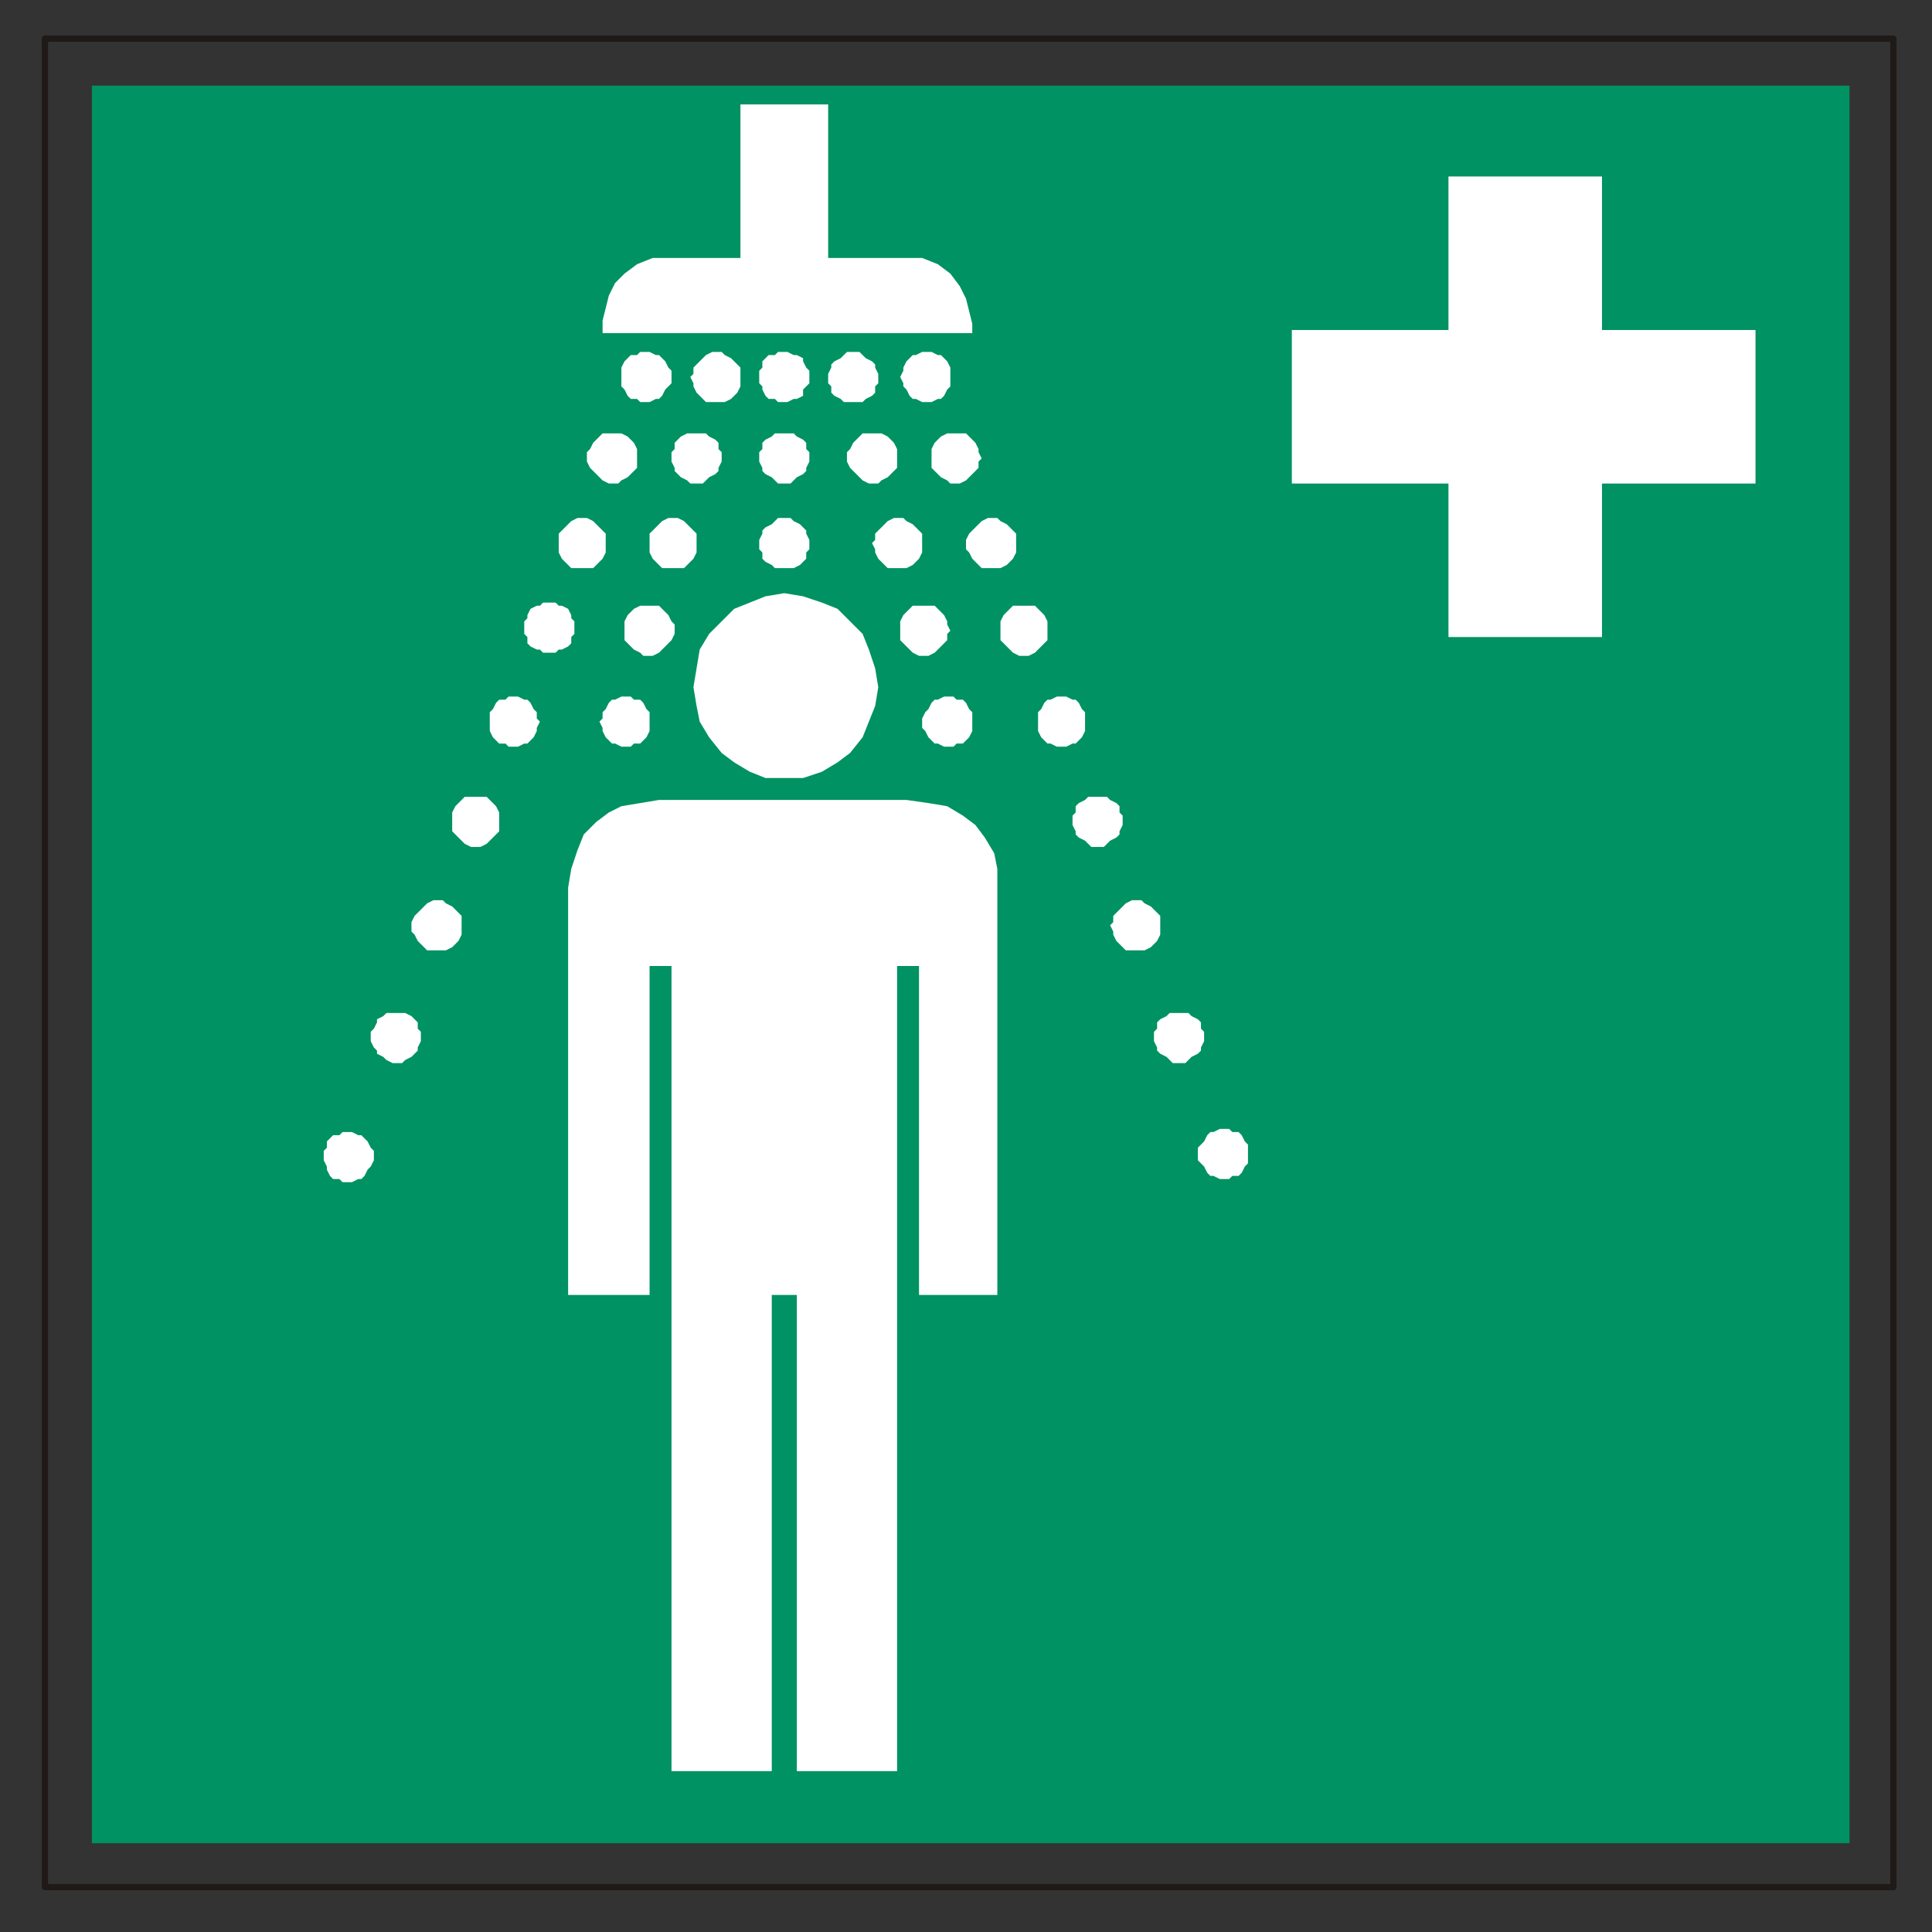 <?xml version="1.0" encoding="UTF-8" standalone="no"?>
<!-- Created with Inkscape (http://www.inkscape.org/) --><svg height="185" id="svg8218" inkscape:version="0.47 r22583" sodipodi:docname="e004.svg" version="1.1" width="185" xmlns="http://www.w3.org/2000/svg" xmlns:cc="http://creativecommons.org/ns#" xmlns:dc="http://purl.org/dc/elements/1.1/" xmlns:inkscape="http://www.inkscape.org/namespaces/inkscape" xmlns:rdf="http://www.w3.org/1999/02/22-rdf-syntax-ns#" xmlns:sodipodi="http://sodipodi.sourceforge.net/DTD/sodipodi-0.dtd" xmlns:svg="http://www.w3.org/2000/svg">
  <rect width="100%" height="100%" fill="#333333" stroke="none"/>
  <defs id="defs8220">
    <inkscape:perspective id="perspective8226" inkscape:persp3d-origin="372.04724 : 350.78739 : 1" inkscape:vp_x="0 : 526.18109 : 1" inkscape:vp_y="0 : 1000 : 0" inkscape:vp_z="744.09448 : 526.18109 : 1" sodipodi:type="inkscape:persp3d"/>
    <inkscape:perspective id="perspective8210" inkscape:persp3d-origin="0.5 : 0.33333333 : 1" inkscape:vp_x="0 : 0.5 : 1" inkscape:vp_y="0 : 1000 : 0" inkscape:vp_z="1 : 0.5 : 1" sodipodi:type="inkscape:persp3d"/>
    <inkscape:perspective id="perspective8251" inkscape:persp3d-origin="0.5 : 0.33333333 : 1" inkscape:vp_x="0 : 0.5 : 1" inkscape:vp_y="0 : 1000 : 0" inkscape:vp_z="1 : 0.5 : 1" sodipodi:type="inkscape:persp3d"/>
    <inkscape:perspective id="perspective8282" inkscape:persp3d-origin="0.5 : 0.33333333 : 1" inkscape:vp_x="0 : 0.5 : 1" inkscape:vp_y="0 : 1000 : 0" inkscape:vp_z="1 : 0.5 : 1" sodipodi:type="inkscape:persp3d"/>
    <inkscape:perspective id="perspective8313" inkscape:persp3d-origin="0.5 : 0.33333333 : 1" inkscape:vp_x="0 : 0.5 : 1" inkscape:vp_y="0 : 1000 : 0" inkscape:vp_z="1 : 0.5 : 1" sodipodi:type="inkscape:persp3d"/>
    <inkscape:perspective id="perspective8350" inkscape:persp3d-origin="0.5 : 0.33333333 : 1" inkscape:vp_x="0 : 0.5 : 1" inkscape:vp_y="0 : 1000 : 0" inkscape:vp_z="1 : 0.5 : 1" sodipodi:type="inkscape:persp3d"/>
    <inkscape:perspective id="perspective8381" inkscape:persp3d-origin="0.5 : 0.33333333 : 1" inkscape:vp_x="0 : 0.5 : 1" inkscape:vp_y="0 : 1000 : 0" inkscape:vp_z="1 : 0.5 : 1" sodipodi:type="inkscape:persp3d"/>
    <inkscape:perspective id="perspective13950" inkscape:persp3d-origin="0.5 : 0.33333333 : 1" inkscape:vp_x="0 : 0.5 : 1" inkscape:vp_y="0 : 1000 : 0" inkscape:vp_z="1 : 0.5 : 1" sodipodi:type="inkscape:persp3d"/>
    <inkscape:perspective id="perspective13981" inkscape:persp3d-origin="0.5 : 0.33333333 : 1" inkscape:vp_x="0 : 0.5 : 1" inkscape:vp_y="0 : 1000 : 0" inkscape:vp_z="1 : 0.5 : 1" sodipodi:type="inkscape:persp3d"/>
    <inkscape:perspective id="perspective14012" inkscape:persp3d-origin="0.5 : 0.33333333 : 1" inkscape:vp_x="0 : 0.5 : 1" inkscape:vp_y="0 : 1000 : 0" inkscape:vp_z="1 : 0.5 : 1" sodipodi:type="inkscape:persp3d"/>
    <inkscape:perspective id="perspective14436" inkscape:persp3d-origin="0.5 : 0.33333333 : 1" inkscape:vp_x="0 : 0.5 : 1" inkscape:vp_y="0 : 1000 : 0" inkscape:vp_z="1 : 0.5 : 1" sodipodi:type="inkscape:persp3d"/>
    <inkscape:perspective id="perspective14464" inkscape:persp3d-origin="0.5 : 0.33333333 : 1" inkscape:vp_x="0 : 0.5 : 1" inkscape:vp_y="0 : 1000 : 0" inkscape:vp_z="1 : 0.5 : 1" sodipodi:type="inkscape:persp3d"/>
    <inkscape:perspective id="perspective14498" inkscape:persp3d-origin="0.5 : 0.33333333 : 1" inkscape:vp_x="0 : 0.5 : 1" inkscape:vp_y="0 : 1000 : 0" inkscape:vp_z="1 : 0.5 : 1" sodipodi:type="inkscape:persp3d"/>
    <inkscape:perspective id="perspective16768" inkscape:persp3d-origin="0.5 : 0.33333333 : 1" inkscape:vp_x="0 : 0.5 : 1" inkscape:vp_y="0 : 1000 : 0" inkscape:vp_z="1 : 0.5 : 1" sodipodi:type="inkscape:persp3d"/>
    <inkscape:perspective id="perspective16799" inkscape:persp3d-origin="0.5 : 0.33333333 : 1" inkscape:vp_x="0 : 0.5 : 1" inkscape:vp_y="0 : 1000 : 0" inkscape:vp_z="1 : 0.5 : 1" sodipodi:type="inkscape:persp3d"/>
    <inkscape:perspective id="perspective22223" inkscape:persp3d-origin="0.5 : 0.33333333 : 1" inkscape:vp_x="0 : 0.5 : 1" inkscape:vp_y="0 : 1000 : 0" inkscape:vp_z="1 : 0.5 : 1" sodipodi:type="inkscape:persp3d"/>
    <inkscape:perspective id="perspective22251" inkscape:persp3d-origin="0.5 : 0.33333333 : 1" inkscape:vp_x="0 : 0.5 : 1" inkscape:vp_y="0 : 1000 : 0" inkscape:vp_z="1 : 0.5 : 1" sodipodi:type="inkscape:persp3d"/>
    <inkscape:perspective id="perspective22279" inkscape:persp3d-origin="0.5 : 0.33333333 : 1" inkscape:vp_x="0 : 0.5 : 1" inkscape:vp_y="0 : 1000 : 0" inkscape:vp_z="1 : 0.5 : 1" sodipodi:type="inkscape:persp3d"/>
    <inkscape:perspective id="perspective22307" inkscape:persp3d-origin="0.5 : 0.33333333 : 1" inkscape:vp_x="0 : 0.5 : 1" inkscape:vp_y="0 : 1000 : 0" inkscape:vp_z="1 : 0.5 : 1" sodipodi:type="inkscape:persp3d"/>
    <inkscape:perspective id="perspective22335" inkscape:persp3d-origin="0.5 : 0.33333333 : 1" inkscape:vp_x="0 : 0.5 : 1" inkscape:vp_y="0 : 1000 : 0" inkscape:vp_z="1 : 0.5 : 1" sodipodi:type="inkscape:persp3d"/>
    <inkscape:perspective id="perspective22363" inkscape:persp3d-origin="0.5 : 0.33333333 : 1" inkscape:vp_x="0 : 0.5 : 1" inkscape:vp_y="0 : 1000 : 0" inkscape:vp_z="1 : 0.5 : 1" sodipodi:type="inkscape:persp3d"/>
    <inkscape:perspective id="perspective27783" inkscape:persp3d-origin="0.5 : 0.33333333 : 1" inkscape:vp_x="0 : 0.5 : 1" inkscape:vp_y="0 : 1000 : 0" inkscape:vp_z="1 : 0.5 : 1" sodipodi:type="inkscape:persp3d"/>
    <inkscape:perspective id="perspective27811" inkscape:persp3d-origin="0.5 : 0.33333333 : 1" inkscape:vp_x="0 : 0.5 : 1" inkscape:vp_y="0 : 1000 : 0" inkscape:vp_z="1 : 0.5 : 1" sodipodi:type="inkscape:persp3d"/>
    <inkscape:perspective id="perspective27839" inkscape:persp3d-origin="0.5 : 0.33333333 : 1" inkscape:vp_x="0 : 0.5 : 1" inkscape:vp_y="0 : 1000 : 0" inkscape:vp_z="1 : 0.5 : 1" sodipodi:type="inkscape:persp3d"/>
    <inkscape:perspective id="perspective27867" inkscape:persp3d-origin="0.5 : 0.33333333 : 1" inkscape:vp_x="0 : 0.5 : 1" inkscape:vp_y="0 : 1000 : 0" inkscape:vp_z="1 : 0.5 : 1" sodipodi:type="inkscape:persp3d"/>
    <clipPath clipPathUnits="userSpaceOnUse" id="clipPath23999">
      <path d="m 304.32,421.22 135.42,0 0,119.1 -135.42,0 0,-119.1 z" id="path24001"/>
    </clipPath>
    <inkscape:perspective id="perspective27907" inkscape:persp3d-origin="0.5 : 0.33333333 : 1" inkscape:vp_x="0 : 0.5 : 1" inkscape:vp_y="0 : 1000 : 0" inkscape:vp_z="1 : 0.5 : 1" sodipodi:type="inkscape:persp3d"/>
    <inkscape:perspective id="perspective27935" inkscape:persp3d-origin="0.5 : 0.33333333 : 1" inkscape:vp_x="0 : 0.5 : 1" inkscape:vp_y="0 : 1000 : 0" inkscape:vp_z="1 : 0.5 : 1" sodipodi:type="inkscape:persp3d"/>
    <inkscape:perspective id="perspective33349" inkscape:persp3d-origin="0.5 : 0.33333333 : 1" inkscape:vp_x="0 : 0.5 : 1" inkscape:vp_y="0 : 1000 : 0" inkscape:vp_z="1 : 0.5 : 1" sodipodi:type="inkscape:persp3d"/>
    <inkscape:perspective id="perspective33377" inkscape:persp3d-origin="0.5 : 0.33333333 : 1" inkscape:vp_x="0 : 0.5 : 1" inkscape:vp_y="0 : 1000 : 0" inkscape:vp_z="1 : 0.5 : 1" sodipodi:type="inkscape:persp3d"/>
    <inkscape:perspective id="perspective33405" inkscape:persp3d-origin="0.5 : 0.33333333 : 1" inkscape:vp_x="0 : 0.5 : 1" inkscape:vp_y="0 : 1000 : 0" inkscape:vp_z="1 : 0.5 : 1" sodipodi:type="inkscape:persp3d"/>
    <inkscape:perspective id="perspective33433" inkscape:persp3d-origin="0.5 : 0.33333333 : 1" inkscape:vp_x="0 : 0.5 : 1" inkscape:vp_y="0 : 1000 : 0" inkscape:vp_z="1 : 0.5 : 1" sodipodi:type="inkscape:persp3d"/>
    <inkscape:perspective id="perspective33461" inkscape:persp3d-origin="0.5 : 0.33333333 : 1" inkscape:vp_x="0 : 0.5 : 1" inkscape:vp_y="0 : 1000 : 0" inkscape:vp_z="1 : 0.5 : 1" sodipodi:type="inkscape:persp3d"/>
    <inkscape:perspective id="perspective33495" inkscape:persp3d-origin="0.5 : 0.33333333 : 1" inkscape:vp_x="0 : 0.5 : 1" inkscape:vp_y="0 : 1000 : 0" inkscape:vp_z="1 : 0.5 : 1" sodipodi:type="inkscape:persp3d"/>
    <inkscape:perspective id="perspective38911" inkscape:persp3d-origin="0.5 : 0.33333333 : 1" inkscape:vp_x="0 : 0.5 : 1" inkscape:vp_y="0 : 1000 : 0" inkscape:vp_z="1 : 0.5 : 1" sodipodi:type="inkscape:persp3d"/>
    <inkscape:perspective id="perspective38939" inkscape:persp3d-origin="0.5 : 0.33333333 : 1" inkscape:vp_x="0 : 0.5 : 1" inkscape:vp_y="0 : 1000 : 0" inkscape:vp_z="1 : 0.5 : 1" sodipodi:type="inkscape:persp3d"/>
    <inkscape:perspective id="perspective38967" inkscape:persp3d-origin="0.5 : 0.33333333 : 1" inkscape:vp_x="0 : 0.5 : 1" inkscape:vp_y="0 : 1000 : 0" inkscape:vp_z="1 : 0.5 : 1" sodipodi:type="inkscape:persp3d"/>
    <inkscape:perspective id="perspective38995" inkscape:persp3d-origin="0.5 : 0.33333333 : 1" inkscape:vp_x="0 : 0.5 : 1" inkscape:vp_y="0 : 1000 : 0" inkscape:vp_z="1 : 0.5 : 1" sodipodi:type="inkscape:persp3d"/>
    <inkscape:perspective id="perspective39023" inkscape:persp3d-origin="0.5 : 0.33333333 : 1" inkscape:vp_x="0 : 0.5 : 1" inkscape:vp_y="0 : 1000 : 0" inkscape:vp_z="1 : 0.5 : 1" sodipodi:type="inkscape:persp3d"/>
    <inkscape:perspective id="perspective39051" inkscape:persp3d-origin="0.5 : 0.33333333 : 1" inkscape:vp_x="0 : 0.5 : 1" inkscape:vp_y="0 : 1000 : 0" inkscape:vp_z="1 : 0.5 : 1" sodipodi:type="inkscape:persp3d"/>
    <inkscape:perspective id="perspective41393" inkscape:persp3d-origin="0.5 : 0.33333333 : 1" inkscape:vp_x="0 : 0.5 : 1" inkscape:vp_y="0 : 1000 : 0" inkscape:vp_z="1 : 0.5 : 1" sodipodi:type="inkscape:persp3d"/>
    <inkscape:perspective id="perspective41421" inkscape:persp3d-origin="0.5 : 0.33333333 : 1" inkscape:vp_x="0 : 0.5 : 1" inkscape:vp_y="0 : 1000 : 0" inkscape:vp_z="1 : 0.5 : 1" sodipodi:type="inkscape:persp3d"/>
    <inkscape:perspective id="perspective41449" inkscape:persp3d-origin="0.5 : 0.33333333 : 1" inkscape:vp_x="0 : 0.5 : 1" inkscape:vp_y="0 : 1000 : 0" inkscape:vp_z="1 : 0.5 : 1" sodipodi:type="inkscape:persp3d"/>
    <inkscape:perspective id="perspective41477" inkscape:persp3d-origin="0.5 : 0.33333333 : 1" inkscape:vp_x="0 : 0.5 : 1" inkscape:vp_y="0 : 1000 : 0" inkscape:vp_z="1 : 0.5 : 1" sodipodi:type="inkscape:persp3d"/>
    <inkscape:perspective id="perspective41505" inkscape:persp3d-origin="0.5 : 0.33333333 : 1" inkscape:vp_x="0 : 0.5 : 1" inkscape:vp_y="0 : 1000 : 0" inkscape:vp_z="1 : 0.5 : 1" sodipodi:type="inkscape:persp3d"/>
    <inkscape:perspective id="perspective41533" inkscape:persp3d-origin="0.5 : 0.33333333 : 1" inkscape:vp_x="0 : 0.5 : 1" inkscape:vp_y="0 : 1000 : 0" inkscape:vp_z="1 : 0.5 : 1" sodipodi:type="inkscape:persp3d"/>
    <inkscape:perspective id="perspective46955" inkscape:persp3d-origin="0.5 : 0.33333333 : 1" inkscape:vp_x="0 : 0.5 : 1" inkscape:vp_y="0 : 1000 : 0" inkscape:vp_z="1 : 0.5 : 1" sodipodi:type="inkscape:persp3d"/>
    <inkscape:perspective id="perspective46983" inkscape:persp3d-origin="0.5 : 0.33333333 : 1" inkscape:vp_x="0 : 0.5 : 1" inkscape:vp_y="0 : 1000 : 0" inkscape:vp_z="1 : 0.5 : 1" sodipodi:type="inkscape:persp3d"/>
    <inkscape:perspective id="perspective47011" inkscape:persp3d-origin="0.5 : 0.33333333 : 1" inkscape:vp_x="0 : 0.5 : 1" inkscape:vp_y="0 : 1000 : 0" inkscape:vp_z="1 : 0.5 : 1" sodipodi:type="inkscape:persp3d"/>
    <inkscape:perspective id="perspective47465" inkscape:persp3d-origin="0.5 : 0.33333333 : 1" inkscape:vp_x="0 : 0.5 : 1" inkscape:vp_y="0 : 1000 : 0" inkscape:vp_z="1 : 0.5 : 1" sodipodi:type="inkscape:persp3d"/>
    <inkscape:perspective id="perspective47493" inkscape:persp3d-origin="0.5 : 0.33333333 : 1" inkscape:vp_x="0 : 0.5 : 1" inkscape:vp_y="0 : 1000 : 0" inkscape:vp_z="1 : 0.5 : 1" sodipodi:type="inkscape:persp3d"/>
    <inkscape:perspective id="perspective47929" inkscape:persp3d-origin="0.5 : 0.33333333 : 1" inkscape:vp_x="0 : 0.5 : 1" inkscape:vp_y="0 : 1000 : 0" inkscape:vp_z="1 : 0.5 : 1" sodipodi:type="inkscape:persp3d"/>
    <inkscape:perspective id="perspective53792" inkscape:persp3d-origin="0.5 : 0.33333333 : 1" inkscape:vp_x="0 : 0.5 : 1" inkscape:vp_y="0 : 1000 : 0" inkscape:vp_z="1 : 0.5 : 1" sodipodi:type="inkscape:persp3d"/>
    <inkscape:perspective id="perspective53820" inkscape:persp3d-origin="0.5 : 0.33333333 : 1" inkscape:vp_x="0 : 0.5 : 1" inkscape:vp_y="0 : 1000 : 0" inkscape:vp_z="1 : 0.5 : 1" sodipodi:type="inkscape:persp3d"/>
    <inkscape:perspective id="perspective53851" inkscape:persp3d-origin="0.5 : 0.33333333 : 1" inkscape:vp_x="0 : 0.5 : 1" inkscape:vp_y="0 : 1000 : 0" inkscape:vp_z="1 : 0.5 : 1" sodipodi:type="inkscape:persp3d"/>
    <inkscape:perspective id="perspective53879" inkscape:persp3d-origin="0.5 : 0.33333333 : 1" inkscape:vp_x="0 : 0.5 : 1" inkscape:vp_y="0 : 1000 : 0" inkscape:vp_z="1 : 0.5 : 1" sodipodi:type="inkscape:persp3d"/>
    <inkscape:perspective id="perspective53997" inkscape:persp3d-origin="0.5 : 0.33333333 : 1" inkscape:vp_x="0 : 0.5 : 1" inkscape:vp_y="0 : 1000 : 0" inkscape:vp_z="1 : 0.5 : 1" sodipodi:type="inkscape:persp3d"/>
    <inkscape:perspective id="perspective54025" inkscape:persp3d-origin="0.5 : 0.33333333 : 1" inkscape:vp_x="0 : 0.5 : 1" inkscape:vp_y="0 : 1000 : 0" inkscape:vp_z="1 : 0.5 : 1" sodipodi:type="inkscape:persp3d"/>
    <inkscape:perspective id="perspective57863" inkscape:persp3d-origin="0.5 : 0.33333333 : 1" inkscape:vp_x="0 : 0.5 : 1" inkscape:vp_y="0 : 1000 : 0" inkscape:vp_z="1 : 0.5 : 1" sodipodi:type="inkscape:persp3d"/>
    <inkscape:perspective id="perspective57894" inkscape:persp3d-origin="0.5 : 0.33333333 : 1" inkscape:vp_x="0 : 0.5 : 1" inkscape:vp_y="0 : 1000 : 0" inkscape:vp_z="1 : 0.5 : 1" sodipodi:type="inkscape:persp3d"/>
    <inkscape:perspective id="perspective57922" inkscape:persp3d-origin="0.5 : 0.33333333 : 1" inkscape:vp_x="0 : 0.5 : 1" inkscape:vp_y="0 : 1000 : 0" inkscape:vp_z="1 : 0.5 : 1" sodipodi:type="inkscape:persp3d"/>
    <inkscape:perspective id="perspective57950" inkscape:persp3d-origin="0.5 : 0.33333333 : 1" inkscape:vp_x="0 : 0.5 : 1" inkscape:vp_y="0 : 1000 : 0" inkscape:vp_z="1 : 0.5 : 1" sodipodi:type="inkscape:persp3d"/>
    <inkscape:perspective id="perspective60888" inkscape:persp3d-origin="0.5 : 0.33333333 : 1" inkscape:vp_x="0 : 0.5 : 1" inkscape:vp_y="0 : 1000 : 0" inkscape:vp_z="1 : 0.5 : 1" sodipodi:type="inkscape:persp3d"/>
    <inkscape:perspective id="perspective60916" inkscape:persp3d-origin="0.5 : 0.33333333 : 1" inkscape:vp_x="0 : 0.5 : 1" inkscape:vp_y="0 : 1000 : 0" inkscape:vp_z="1 : 0.5 : 1" sodipodi:type="inkscape:persp3d"/>
    <inkscape:perspective id="perspective66339" inkscape:persp3d-origin="0.5 : 0.33333333 : 1" inkscape:vp_x="0 : 0.5 : 1" inkscape:vp_y="0 : 1000 : 0" inkscape:vp_z="1 : 0.5 : 1" sodipodi:type="inkscape:persp3d"/>
    <inkscape:perspective id="perspective66367" inkscape:persp3d-origin="0.5 : 0.33333333 : 1" inkscape:vp_x="0 : 0.5 : 1" inkscape:vp_y="0 : 1000 : 0" inkscape:vp_z="1 : 0.5 : 1" sodipodi:type="inkscape:persp3d"/>
    <inkscape:perspective id="perspective66401" inkscape:persp3d-origin="0.5 : 0.33333333 : 1" inkscape:vp_x="0 : 0.5 : 1" inkscape:vp_y="0 : 1000 : 0" inkscape:vp_z="1 : 0.5 : 1" sodipodi:type="inkscape:persp3d"/>
  </defs>
  <sodipodi:namedview bordercolor="#666666" borderopacity="1.0" id="base" inkscape:current-layer="layer1" inkscape:cx="-4.8409739" inkscape:cy="80.310732" inkscape:document-units="px" inkscape:guide-bbox="true" inkscape:pageopacity="0.0" inkscape:pageshadow="2" inkscape:window-height="488" inkscape:window-maximized="0" inkscape:window-width="566" inkscape:window-x="346" inkscape:window-y="190" inkscape:zoom="0.98994949" pagecolor="#ffffff" showgrid="false" showguides="true"/>
  <g id="layer1" inkscape:groupmode="layer" inkscape:label="Layer 1" transform="translate(0,-867.362)">
    <path d="m 4.3,871.062 177,0 0,177 -177,0 0,-177 z" id="path62547" style="fill:none;stroke:#1f1a17;stroke-width:0.6;stroke-linecap:round;stroke-linejoin:round;stroke-miterlimit:10;stroke-opacity:1;stroke-dasharray:none"/>
    <path d="m 8.8,1043.862 168.3,0 0,-168.3 -168.3,0 0,168.3 z" id="path62549" style="fill:#009262;fill-opacity:1;fill-rule:nonzero;stroke:none"/>
    <path d="m 117.1,975.462 -0.3,0 -0.6,0.3 -0.3,0 -0.3,0.3 -0.3,0.6 -0.3,0.3 -0.3,0.3 0,1.2 0.3,0.3 0.3,0.3 0.3,0.6 0.3,0.3 0.3,0 0.6,0.3 0.9,0 0.3,-0.3 0.6,0 0.3,-0.3 0.3,-0.6 0.3,-0.3 0,-1.8 -0.3,-0.3 -0.3,-0.6 -0.3,-0.3 -0.6,0 -0.3,-0.3 -0.6,0 z m -83.7,0.3 0.3,0 0.6,0.3 0.3,0 0.3,0.3 0.3,0.3 0.3,0.6 0.3,0.3 0,0.9 -0.3,0.6 -0.3,0.3 -0.3,0.6 -0.3,0.3 -0.3,0 -0.6,0.3 -0.9,0 -0.3,-0.3 -0.6,0 -0.3,-0.3 -0.3,-0.6 0,-0.3 -0.3,-0.6 0,-0.9 0.3,-0.3 0,-0.6 0.3,-0.3 0.3,-0.3 0.6,0 0.3,-0.3 0.6,0 z m 79.5,-11.4 -0.9,0 -0.3,0.3 -0.6,0.3 -0.3,0.3 0,0.6 -0.3,0.3 0,0.9 0.3,0.6 0,0.3 0.3,0.3 0.6,0.3 0.3,0.3 0.3,0.3 1.2,0 0.3,-0.3 0.3,-0.3 0.6,-0.3 0.3,-0.3 0,-0.3 0.3,-0.6 0,-0.9 -0.3,-0.3 0,-0.6 -0.3,-0.3 -0.6,-0.3 -0.3,-0.3 -0.9,0 z m -75,0 0.9,0 0.6,0.3 0.6,0.6 0,0.6 0.3,0.3 0,0.9 -0.3,0.6 0,0.3 -0.3,0.3 -0.3,0.3 -0.6,0.3 -0.3,0.3 -0.9,0 -0.6,-0.3 -0.3,-0.3 -0.6,-0.3 0,-0.3 -0.3,-0.3 -0.3,-0.6 0,-0.9 0.3,-0.3 0.3,-0.6 0,-0.3 0.6,-0.3 0.3,-0.3 0.9,0 z m 70.8,-10.8 -0.3,0 -0.6,0.3 -0.3,0.3 -0.6,0.6 -0.3,0.3 0,0.6 -0.3,0.3 0.3,0.6 0,0.3 0.3,0.6 0.3,0.3 0.3,0.3 0.3,0.3 1.8,0 0.6,-0.3 0.3,-0.3 0.3,-0.3 0.3,-0.6 0,-1.8 -0.6,-0.6 -0.3,-0.3 -0.6,-0.3 -0.3,-0.3 -0.6,0 z m -66.9,0 0.6,0 0.3,0.3 0.6,0.3 0.3,0.3 0.6,0.6 0,1.8 -0.3,0.6 -0.3,0.3 -0.3,0.3 -0.6,0.3 -1.8,0 -0.3,-0.3 -0.3,-0.3 -0.3,-0.3 -0.3,-0.6 -0.3,-0.3 0,-0.9 0.3,-0.6 0.3,-0.3 0.3,-0.3 0.3,-0.3 0.3,-0.3 0.6,-0.3 0.3,0 z m 63.3,-9.9 -0.9,0 -0.3,0.3 -0.6,0.3 -0.3,0.3 0,0.6 -0.3,0.3 0,0.9 0.3,0.6 0,0.3 0.3,0.3 0.6,0.3 0.3,0.3 0.3,0.3 1.2,0 0.3,-0.3 0.3,-0.3 0.6,-0.3 0.3,-0.3 0,-0.3 0.3,-0.6 0,-0.9 -0.3,-0.3 0,-0.6 -0.3,-0.3 -0.6,-0.3 -0.3,-0.3 -0.9,0 z m -59.7,0 1.2,0 0.3,0.3 0.6,0.6 0.3,0.6 0,1.8 -0.3,0.3 -0.3,0.3 -0.3,0.3 -0.3,0.3 -0.6,0.3 -0.9,0 -0.6,-0.3 -0.3,-0.3 -0.3,-0.3 -0.3,-0.3 -0.3,-0.3 0,-1.8 0.3,-0.6 0.6,-0.6 0.3,-0.3 0.9,0 z m 56.4,-9.6 -0.6,0 -0.6,0.3 -0.3,0 -0.3,0.3 -0.3,0.6 -0.3,0.3 0,1.8 0.3,0.6 0.3,0.3 0.3,0.3 0.3,0 0.6,0.3 0.9,0 0.6,-0.3 0.3,0 0.3,-0.3 0.3,-0.3 0.3,-0.6 0,-1.8 -0.3,-0.3 -0.3,-0.6 -0.3,-0.3 -0.3,0 -0.6,-0.3 -0.3,0 z m -52.5,0 0.3,0 0.6,0.3 0.3,0 0.3,0.3 0.3,0.6 0.3,0.3 0,0.6 0.3,0.3 -0.3,0.6 0,0.3 -0.3,0.6 -0.3,0.3 -0.3,0.3 -0.3,0 -0.6,0.3 -0.9,0 -0.3,-0.3 -0.6,0 -0.3,-0.3 -0.3,-0.3 -0.3,-0.6 0,-1.8 0.3,-0.3 0.3,-0.6 0.3,-0.3 0.6,0 0.3,-0.3 0.6,0 z m 48.9,-8.7 -1.2,0 -0.3,0.3 -0.3,0.3 -0.3,0.3 -0.3,0.6 0,1.8 0.3,0.3 0.9,0.9 0.6,0.3 0.9,0 0.6,-0.3 0.3,-0.3 0.6,-0.6 0.3,-0.3 0,-1.8 -0.3,-0.6 -0.3,-0.3 -0.3,-0.3 -0.3,-0.3 -0.9,0 z m -45.6,-0.3 0.6,0 0.3,0.3 0.3,0 0.6,0.3 0.3,0.6 0,0.3 0.3,0.3 0,1.2 -0.3,0.3 0,0.6 -0.3,0.3 -0.6,0.3 -0.3,0 -0.3,0.3 -1.2,0 -0.3,-0.3 -0.3,0 -0.6,-0.3 -0.3,-0.3 0,-0.6 -0.3,-0.3 0,-1.2 0.3,-0.3 0,-0.3 0.3,-0.6 0.6,-0.3 0.3,0 0.3,-0.3 0.6,0 z m 42.3,-8.1 -0.3,0 -0.6,0.3 -0.3,0.3 -0.3,0.3 -0.6,0.6 -0.3,0.6 0,0.9 0.3,0.3 0.3,0.6 0.3,0.3 0.3,0.3 0.3,0.3 1.8,0 0.6,-0.3 0.3,-0.3 0.3,-0.3 0.3,-0.6 0,-1.8 -0.3,-0.3 -0.3,-0.3 -0.3,-0.3 -0.6,-0.3 -0.3,-0.3 -0.6,0 z m -39.3,0 0.6,0 0.6,0.3 0.3,0.3 0.3,0.3 0.3,0.3 0.3,0.3 0,1.8 -0.3,0.6 -0.3,0.3 -0.3,0.3 -0.3,0.3 -2.1,0 -0.3,-0.3 -0.3,-0.3 -0.3,-0.3 -0.3,-0.6 0,-1.8 0.6,-0.6 0.3,-0.3 0.3,-0.3 0.6,-0.3 0.3,0 z m 36,-8.1 -0.9,0 -0.6,0.3 -0.6,0.6 -0.3,0.6 0,1.8 0.3,0.3 0.3,0.3 0.3,0.3 0.6,0.3 0.3,0.3 0.9,0 0.6,-0.3 0.3,-0.3 0.3,-0.3 0.3,-0.3 0.3,-0.3 0,-0.6 0.3,-0.3 -0.3,-0.6 0,-0.3 -0.3,-0.6 -0.6,-0.6 -0.3,-0.3 -0.9,0 z m -33,0 0.9,0 0.6,0.3 0.3,0.3 0.3,0.3 0.3,0.6 0,1.8 -0.3,0.3 -0.3,0.3 -0.3,0.3 -0.6,0.3 -0.3,0.3 -0.9,0 -0.6,-0.3 -0.3,-0.3 -0.3,-0.3 -0.3,-0.3 -0.3,-0.3 -0.3,-0.6 0,-0.9 0.3,-0.3 0.3,-0.6 0.6,-0.6 0.3,-0.3 0.9,0 z m 30,-7.8 -0.3,0 -0.6,0.3 -0.3,0 -0.3,0.3 -0.3,0.3 -0.3,0.6 0,0.3 -0.3,0.6 0.3,0.6 0,0.3 0.3,0.3 0.3,0.6 0.3,0.3 0.3,0 0.6,0.3 0.9,0 0.6,-0.3 0.3,0 0.3,-0.3 0.3,-0.6 0.3,-0.3 0,-1.8 -0.3,-0.6 -0.3,-0.3 -0.3,-0.3 -0.3,0 -0.6,-0.3 -0.6,0 z m -13.5,15.9 0.6,0 0.3,0.3 0.6,0.3 0.3,0.3 0.3,0.3 0,0.3 0.3,0.6 0,0.9 -0.3,0.3 0,0.6 -0.3,0.3 -0.3,0.3 -0.6,0.3 -1.8,0 -0.3,-0.3 -0.6,-0.3 -0.3,-0.3 0,-0.6 -0.3,-0.3 0,-0.9 0.3,-0.6 0,-0.3 0.3,-0.3 0.6,-0.3 0.3,-0.3 0.3,-0.3 0.6,0 z m 0,-8.1 0.9,0 0.3,0.3 0.6,0.3 0.3,0.3 0,0.6 0.3,0.3 0,0.9 -0.3,0.6 0,0.3 -0.3,0.3 -0.6,0.3 -0.3,0.3 -0.3,0.3 -1.2,0 -0.3,-0.3 -0.3,-0.3 -0.6,-0.3 -0.3,-0.3 0,-0.3 -0.3,-0.6 0,-0.9 0.3,-0.3 0,-0.6 0.3,-0.3 0.6,-0.3 0.3,-0.3 0.9,0 z m 0,-7.8 0.3,0 0.6,0.3 0.3,0 0.6,0.3 0,0.3 0.3,0.6 0.3,0.3 0,1.2 -0.3,0.3 -0.3,0.3 0,0.6 -0.6,0.3 -0.3,0 -0.6,0.3 -0.9,0 -0.3,-0.3 -0.6,0 -0.3,-0.3 -0.3,-0.6 0,-0.3 -0.3,-0.3 0,-1.2 0.3,-0.3 0,-0.6 0.6,-0.6 0.6,0 0.3,-0.3 0.6,0 z m 15.6,33 -0.3,0 -0.6,0.3 -0.3,0 -0.3,0.3 -0.3,0.6 -0.3,0.3 -0.3,0.6 0,0.9 0.3,0.3 0.3,0.6 0.6,0.6 0.3,0 0.6,0.3 0.9,0 0.3,-0.3 0.6,0 0.3,-0.3 0.3,-0.3 0.3,-0.6 0,-1.8 -0.3,-0.3 -0.3,-0.6 -0.3,-0.3 -0.6,0 -0.3,-0.3 -0.6,0 z m -30.9,0 0.6,0 0.3,0.3 0.6,0 0.3,0.3 0.3,0.6 0.3,0.3 0,1.8 -0.3,0.6 -0.3,0.3 -0.3,0.3 -0.6,0 -0.3,0.3 -0.9,0 -0.6,-0.3 -0.3,0 -0.3,-0.3 -0.3,-0.3 -0.3,-0.6 0,-0.3 -0.3,-0.6 0.3,-0.3 0,-0.6 0.3,-0.3 0.3,-0.6 0.3,-0.3 0.3,0 0.6,-0.3 0.3,0 z m 28.8,-8.7 -1.2,0 -0.3,0.3 -0.3,0.3 -0.3,0.3 -0.3,0.6 0,1.8 0.3,0.3 0.3,0.3 0.3,0.3 0.3,0.3 0.6,0.3 0.9,0 0.6,-0.3 0.3,-0.3 0.3,-0.3 0.3,-0.3 0.3,-0.3 0,-0.6 0.3,-0.3 -0.3,-0.6 0,-0.3 -0.3,-0.6 -0.3,-0.3 -0.6,-0.6 -0.9,0 z m -26.4,0 0.9,0 0.3,0.3 0.3,0.3 0.3,0.3 0.3,0.6 0.3,0.3 0,0.9 -0.3,0.6 -0.3,0.3 -0.3,0.3 -0.3,0.3 -0.3,0.3 -0.6,0.3 -0.9,0 -0.3,-0.3 -0.6,-0.3 -0.3,-0.3 -0.3,-0.3 -0.3,-0.3 0,-1.8 0.3,-0.6 0.3,-0.3 0.3,-0.3 0.6,-0.3 0.9,0 z m 23.7,-8.4 -0.3,0 -0.6,0.3 -0.3,0.3 -0.3,0.3 -0.3,0.3 -0.3,0.3 0,0.6 -0.3,0.3 0.3,0.6 0,0.3 0.3,0.6 0.3,0.3 0.3,0.3 0.3,0.3 1.8,0 0.6,-0.3 0.3,-0.3 0.3,-0.3 0.3,-0.6 0,-1.8 -0.6,-0.6 -0.3,-0.3 -0.6,-0.3 -0.3,-0.3 -0.6,0 z m -21.3,0 0.3,0 0.6,0.3 0.3,0.3 0.3,0.3 0.6,0.6 0,1.8 -0.3,0.6 -0.3,0.3 -0.3,0.3 -0.3,0.3 -2.1,0 -0.3,-0.3 -0.3,-0.3 -0.3,-0.3 -0.3,-0.6 0,-1.8 0.3,-0.3 0.3,-0.3 0.3,-0.3 0.3,-0.3 0.6,-0.3 0.6,0 z m 18.9,-8.1 -0.9,0 -0.3,0.3 -0.3,0.3 -0.3,0.3 -0.3,0.6 -0.3,0.3 0,0.9 0.3,0.6 0.3,0.3 0.3,0.3 0.3,0.3 0.3,0.3 0.6,0.3 0.9,0 0.3,-0.3 0.6,-0.3 0.3,-0.3 0.6,-0.6 0,-1.8 -0.3,-0.6 -0.3,-0.3 -0.3,-0.3 -0.6,-0.3 -0.9,0 z m -16.8,0 0.9,0 0.3,0.3 0.6,0.3 0.3,0.3 0,0.6 0.3,0.3 0,0.9 -0.3,0.6 0,0.3 -0.3,0.3 -0.6,0.3 -0.3,0.3 -0.3,0.3 -1.2,0 -0.3,-0.3 -0.6,-0.3 -0.3,-0.3 -0.3,-0.3 0,-0.3 -0.3,-0.6 0,-0.9 0.3,-0.3 0,-0.6 0.3,-0.3 0.3,-0.3 0.6,-0.3 0.9,0 z m 15,-7.8 -0.6,0 -0.3,0.3 -0.3,0.3 -0.6,0.3 -0.3,0.3 0,0.3 -0.3,0.6 0,0.9 0.3,0.3 0,0.6 0.3,0.3 0.6,0.3 0.3,0.3 1.8,0 0.3,-0.3 0.6,-0.3 0.3,-0.3 0,-0.6 0.3,-0.3 0,-0.9 -0.3,-0.6 0,-0.3 -0.3,-0.3 -0.6,-0.3 -0.3,-0.3 -0.3,-0.3 -0.6,0 z m -13.2,0 0.6,0 0.3,0.3 0.6,0.3 0.3,0.3 0.6,0.6 0,1.8 -0.3,0.6 -0.3,0.3 -0.3,0.3 -0.6,0.3 -1.8,0 -0.3,-0.3 -0.3,-0.3 -0.3,-0.3 -0.3,-0.6 0,-0.3 -0.3,-0.6 0.3,-0.3 0,-0.6 0.3,-0.3 0.3,-0.3 0.3,-0.3 0.3,-0.3 0.6,-0.3 0.3,0 z m -6.6,0 0.3,0 0.6,0.3 0.3,0 0.3,0.3 0.3,0.3 0.3,0.6 0.3,0.3 0,1.2 -0.3,0.3 -0.3,0.3 -0.3,0.6 -0.3,0.3 -0.3,0 -0.6,0.3 -0.9,0 -0.3,-0.3 -0.6,0 -0.3,-0.3 -0.3,-0.6 -0.3,-0.3 0,-1.8 0.3,-0.6 0.3,-0.3 0.3,-0.3 0.6,0 0.3,-0.3 0.6,0 z m 9,-23.7 8.4,0 0,14.7 9,0 1.5,0.6 1.2,0.9 0.9,1.2 0.6,1.2 0.3,1.2 0.3,1.2 0,0.9 -35.4,0 0,-1.2 0.3,-1.2 0.3,-1.2 0.6,-1.2 0.9,-0.9 1.2,-0.9 1.5,-0.6 8.4,0 0,-14.7 z m 4.2,46.8 1.8,0.3 1.8,0.6 1.5,0.6 1.2,1.2 1.2,1.2 0.6,1.5 0.6,1.8 0.3,1.8 -0.3,1.8 -0.6,1.5 -0.6,1.5 -1.2,1.5 -1.2,0.9 -1.5,0.9 -1.8,0.6 -3.6,0 -1.5,-0.6 -1.5,-0.9 -1.2,-0.9 -1.2,-1.5 -0.9,-1.5 -0.3,-1.5 -0.3,-1.8 0.3,-1.8 0.3,-1.8 0.9,-1.5 1.2,-1.2 1.2,-1.2 1.5,-0.6 1.5,-0.6 1.8,-0.3 z m 20.4,67.2 0,-40.8 -0.3,-1.5 -0.9,-1.5 -0.9,-1.2 -1.2,-0.9 -1.5,-0.9 -1.8,-0.3 -2.1,-0.3 -23.7,0 -3.6,0.6 -1.2,0.6 -1.2,0.9 -1.2,1.2 -0.6,1.5 -0.6,1.8 -0.3,1.8 0,39 7.8,0 0,-31.5 2.1,0 0,77.1 9.6,0 0,-45.6 2.4,0 0,45.6 9.6,0 0,-77.1 2.1,0 0,31.5 7.5,0" id="path62551" style="fill:#ffffff;fill-opacity:1;fill-rule:evenodd;stroke:none"/>
    <path d="m 138.7,913.662 0,14.7 14.7,0 0,-14.7 14.7,0 0,-14.7 -14.7,0 0,-14.7 -14.7,0 0,14.7 -15,0 0,14.7 15,0" id="path62553" style="fill:#ffffff;fill-opacity:1;fill-rule:evenodd;stroke:none"/>
  </g>
</svg>
